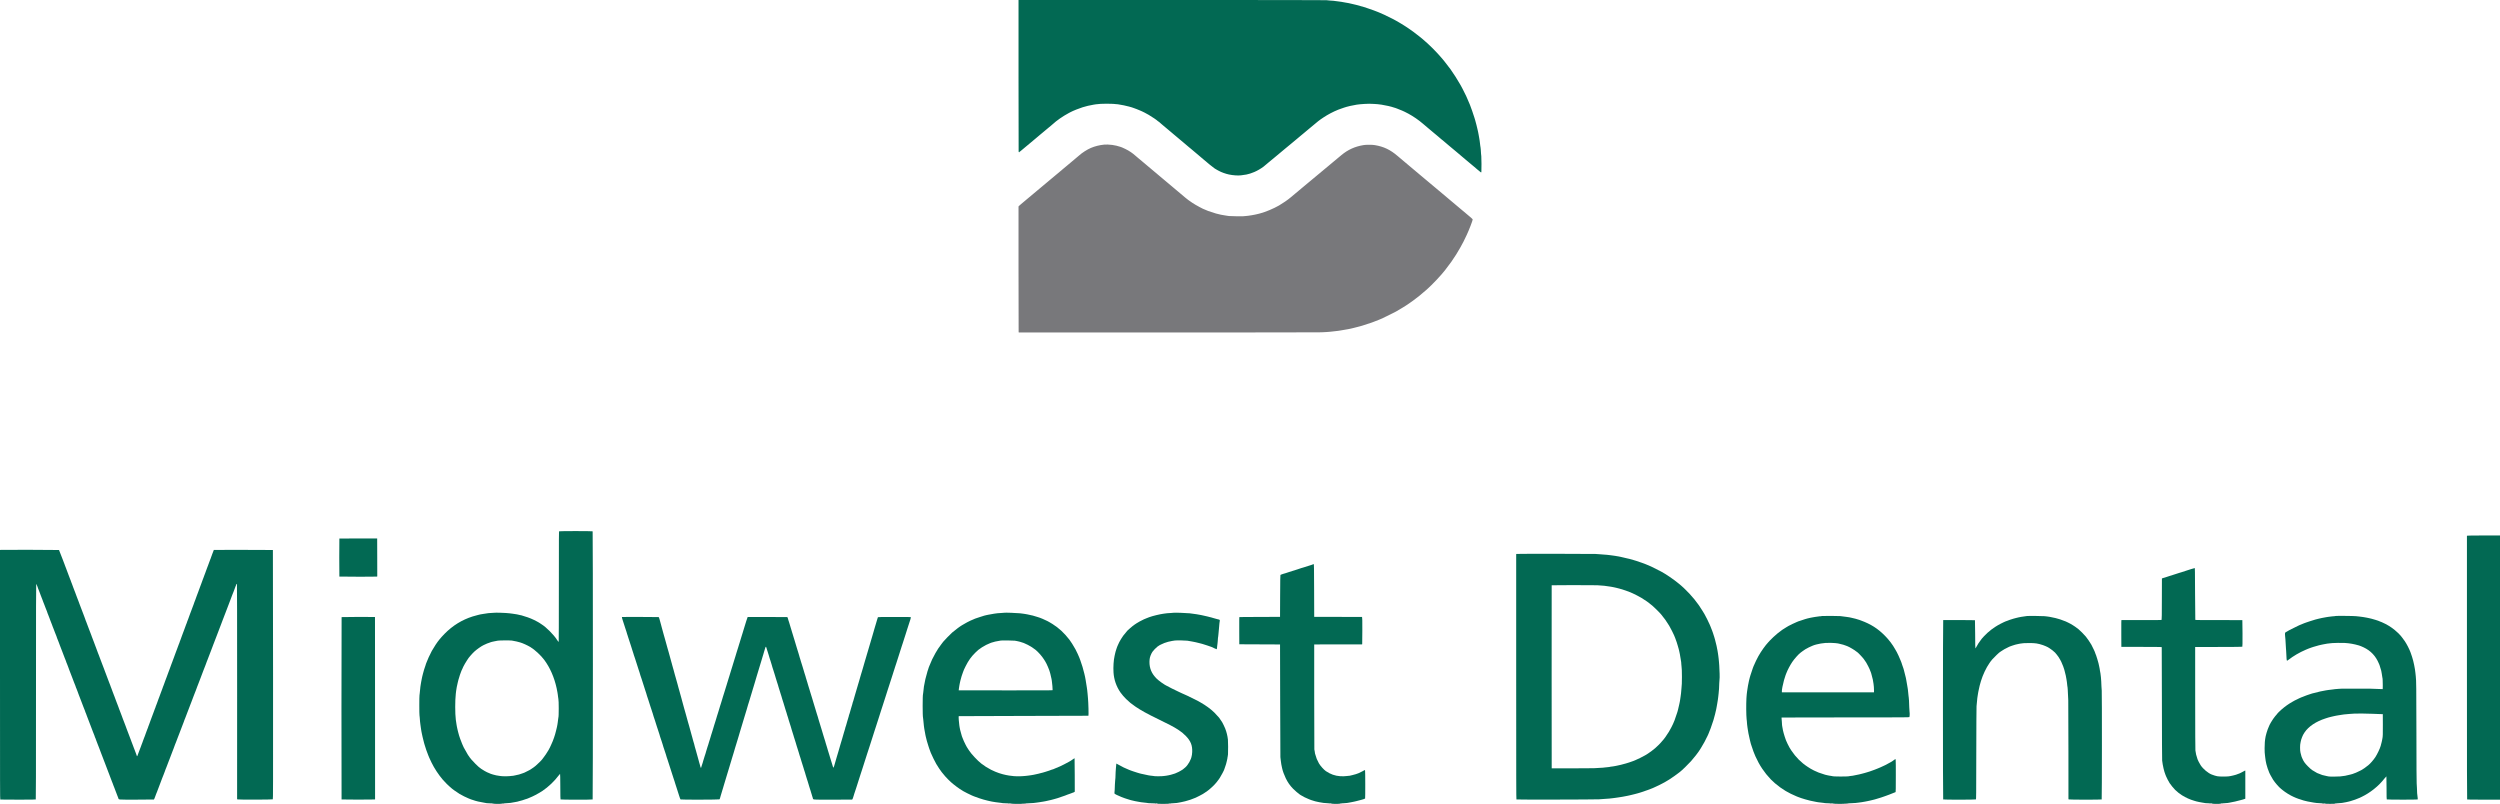 <?xml version="1.0" standalone="no"?>
<!DOCTYPE svg PUBLIC "-//W3C//DTD SVG 1.1//EN"
 "http://www.w3.org/Graphics/SVG/1.1/DTD/svg11.dtd">
<!-- Created with svg_stack (http://github.com/astraw/svg_stack) -->
<svg xmlns:sodipodi="http://sodipodi.sourceforge.net/DTD/sodipodi-0.dtd" xmlns="http://www.w3.org/2000/svg" version="1.1" width="6842.0" height="2200.0">
  <defs/>
  <g id="id0:id0" transform="matrix(1.25,0,0,1.25,0.0,0.0)"><g transform="translate(0,1760) scale(0.04,-0.04)" fill="#78787b" stroke="none">
<path d="M60430 36083 c-243 -23 -495 -86 -715 -178 -203 -85 -490 -269 -655 -420 -46 -43 -406 -345 -666 -560 -40 -33 -121 -100 -181 -150 -59 -49 -144 -121 -189 -160 -84 -72 -252 -213 -358 -299 -34 -27 -93 -76 -132 -110 -39 -34 -131 -110 -204 -171 -73 -60 -180 -151 -239 -200 -176 -150 -524 -441 -837 -700 -60 -49 -145 -121 -190 -160 -44 -38 -124 -106 -178 -149 -53 -44 -106 -90 -117 -104 l-19 -25 0 -3411 c0 -1876 3 -3428 6 -3448 l7 -38 8196 1 c4725 0 8266 5 8361 10 91 5 217 11 280 14 63 3 156 10 205 16 50 5 106 12 125 14 152 14 263 26 310 35 30 5 89 14 130 20 68 9 207 33 435 75 44 8 107 21 140 29 33 8 110 27 170 41 130 30 200 48 315 81 47 14 110 32 140 40 118 34 454 143 500 163 14 5 86 33 160 60 136 50 182 68 255 100 46 20 132 57 189 80 42 17 693 341 741 369 164 95 326 191 400 238 50 31 119 75 155 98 36 22 132 88 214 146 81 58 158 112 170 120 160 110 469 360 745 605 304 270 781 775 999 1058 97 127 323 428 343 458 13 20 75 112 136 205 62 93 119 178 126 189 35 52 172 283 234 395 152 273 189 346 353 695 119 254 320 776 320 832 0 19 -136 141 -341 308 -37 30 -143 119 -339 284 -217 184 -331 280 -495 416 -182 152 -341 286 -505 425 -58 49 -139 118 -181 152 -42 35 -142 119 -224 188 -81 69 -177 149 -214 179 -36 29 -109 90 -161 135 -52 44 -109 92 -127 106 -17 14 -171 142 -340 285 -437 369 -599 505 -648 545 -66 54 -383 321 -540 455 -395 339 -757 511 -1240 591 -81 14 -163 19 -315 19 -152 0 -234 -5 -315 -19 -459 -76 -846 -251 -1197 -543 -58 -48 -165 -137 -238 -198 -72 -60 -180 -150 -240 -200 -59 -49 -167 -139 -239 -200 -73 -60 -179 -148 -235 -195 -127 -105 -268 -223 -366 -305 -41 -35 -376 -314 -745 -620 -368 -307 -695 -579 -725 -606 -142 -122 -431 -322 -630 -436 -307 -176 -732 -354 -1035 -434 -44 -11 -96 -25 -115 -30 -179 -48 -540 -108 -698 -116 -56 -2 -113 -8 -127 -11 -28 -8 -663 3 -770 13 -38 3 -83 10 -100 15 -16 5 -59 12 -95 15 -109 11 -351 61 -510 107 -102 28 -364 113 -425 137 -134 52 -161 63 -169 72 -6 5 -15 9 -22 9 -41 0 -507 250 -669 360 -150 101 -172 116 -230 160 -106 80 -155 120 -449 370 -158 135 -300 254 -315 265 -26 19 -156 129 -351 295 -58 49 -139 118 -181 152 -42 35 -156 131 -254 213 -97 83 -197 166 -220 185 -57 46 -227 189 -289 243 -27 23 -82 69 -121 102 -39 33 -178 150 -309 260 -130 110 -252 212 -271 226 -19 15 -70 58 -112 96 -188 167 -351 278 -573 388 -85 42 -168 81 -185 85 -16 5 -61 20 -100 35 -108 39 -297 84 -430 101 -174 22 -343 28 -455 17z"/>
<path d="M55781 35686 c-8 -10 -9 -16 -1 -21 5 -3 13 1 16 10 9 22 -1 29 -15 11z"/>
<path d="M122865 1810 c-3 -5 -1 -10 4 -10 6 0 11 5 11 10 0 6 -2 10 -4 10 -3 0 -8 -4 -11 -10z"/>
<path d="M121830 1490 c0 -5 5 -10 10 -10 6 0 10 5 10 10 0 6 -4 10 -10 10 -5 0 -10 -4 -10 -10z"/>
<path d="M26853 23 c9 -2 25 -2 35 0 9 3 1 5 -18 5 -19 0 -27 -2 -17 -5z"/>
<path d="M26930 26 c0 -2 7 -6 15 -10 8 -3 15 -1 15 4 0 6 -7 10 -15 10 -8 0 -15 -2 -15 -4z"/>
<path d="M27510 15 c-23 -13 -21 -14 45 -15 71 0 79 13 15 23 -22 4 -44 1 -60 -8z"/>
<path d="M55188 14 c23 -16 75 -16 70 1 -2 5 -23 10 -47 12 l-44 2 21 -15z"/>
<path d="M55288 23 c6 -2 18 -2 25 0 6 3 1 5 -13 5 -14 0 -19 -2 -12 -5z"/>
<path d="M56005 15 l-40 -13 115 -1 c72 0 109 3 100 9 -29 16 -133 20 -175 5z"/>
<path d="M63223 22 c-13 -2 -23 -8 -23 -13 0 -14 54 -11 85 5 l27 14 -34 -1 c-18 -1 -43 -3 -55 -5z"/>
<path d="M72765 20 c28 -4 57 -3 65 1 9 5 -11 8 -50 7 l-65 -1 50 -7z"/>
<path d="M100188 14 c23 -16 75 -16 70 1 -2 5 -23 10 -47 12 l-44 2 21 -15z"/>
<path d="M100288 23 c6 -2 18 -2 25 0 6 3 1 5 -13 5 -14 0 -19 -2 -12 -5z"/>
<path d="M101005 15 l-40 -13 115 -1 c123 -1 142 13 30 23 -42 3 -79 0 -105 -9z"/>
<path d="M120965 20 c28 -4 57 -3 65 1 9 5 -11 8 -50 7 l-65 -1 50 -7z"/>
<path d="M127105 14 c31 -16 76 -18 91 -5 5 5 18 11 29 13 11 2 -17 5 -63 5 -77 1 -81 0 -57 -13z"/>
<path d="M127832 13 c12 -14 72 -18 64 -4 -3 5 -21 11 -40 13 -28 3 -33 1 -24 -9z"/>
<path d="M63965 10 c-17 -7 -15 -9 13 -9 17 -1 32 4 32 9 0 12 -17 12 -45 0z"/>
<path d="M64040 10 c0 -5 14 -10 31 -10 17 0 28 4 24 10 -8 13 -55 13 -55 0z"/>
<path d="M73420 10 c-24 -8 -23 -8 8 -9 20 -1 31 3 27 9 -3 6 -7 10 -8 9 -1 -1 -13 -5 -27 -9z"/>
<path d="M121620 10 c-24 -8 -23 -8 8 -9 20 -1 31 3 27 9 -3 6 -7 10 -8 9 -1 -1 -13 -5 -27 -9z"/>
</g>
</g>
  <g id="id1:id1" transform="matrix(1.25,0,0,1.25,0.0,0.0)"><g transform="translate(0,1760) scale(0.04,-0.04)" fill="#026953" stroke="none">
<path d="M55750 39866 c0 -2273 3 -4148 6 -4165 4 -17 13 -31 21 -31 7 0 44 26 82 58 38 31 165 137 282 236 118 98 225 188 239 199 50 43 172 145 295 247 69 58 176 148 237 200 60 52 123 104 138 115 15 11 67 54 114 95 48 41 102 86 120 100 18 14 72 59 120 100 48 41 101 85 119 98 18 13 60 49 93 80 224 208 558 439 882 613 37 19 76 40 87 46 144 77 488 216 670 271 100 30 206 59 235 65 14 3 43 11 65 17 62 17 212 47 300 60 33 5 89 14 125 20 259 44 925 44 1215 1 210 -32 441 -79 590 -121 22 -6 56 -15 75 -20 19 -4 58 -15 85 -25 28 -9 61 -21 75 -25 103 -34 299 -110 388 -151 45 -22 86 -39 90 -39 14 0 248 -123 377 -197 186 -109 458 -294 495 -337 7 -9 17 -16 22 -16 11 0 87 -62 168 -137 31 -29 70 -63 88 -75 33 -24 362 -300 449 -377 28 -25 82 -71 119 -101 36 -30 93 -77 125 -105 32 -27 88 -75 125 -105 38 -30 77 -64 89 -75 12 -11 57 -49 101 -84 43 -36 90 -75 104 -87 27 -25 83 -72 205 -174 43 -36 99 -83 124 -105 25 -23 56 -47 68 -55 11 -8 68 -56 125 -105 93 -82 242 -207 366 -309 68 -55 149 -124 207 -176 27 -25 57 -49 66 -55 16 -10 195 -161 289 -243 43 -38 219 -176 252 -197 8 -5 33 -22 56 -37 22 -15 73 -45 114 -66 40 -21 82 -43 93 -50 124 -70 364 -156 540 -193 224 -47 498 -66 660 -46 246 29 381 55 469 88 27 11 54 19 61 19 13 0 67 20 195 73 161 67 366 186 507 293 55 42 154 124 168 140 6 6 48 42 95 80 47 37 114 93 150 124 36 31 75 63 86 71 12 8 61 48 108 89 48 41 102 86 120 100 18 14 72 59 120 100 48 41 102 86 120 100 18 14 72 59 120 100 48 41 105 89 126 105 42 32 163 132 345 285 62 52 170 142 240 200 69 58 174 146 233 195 59 50 119 100 133 110 14 11 173 144 353 295 501 422 516 433 761 598 245 163 529 313 809 426 50 20 94 36 98 36 5 0 27 8 51 18 61 27 137 53 177 62 19 4 49 13 65 20 17 7 46 16 65 20 58 13 163 40 195 50 46 14 256 54 365 71 128 18 248 30 420 40 220 13 299 13 530 0 173 -10 222 -15 405 -40 111 -16 320 -56 370 -71 34 -11 142 -38 195 -49 19 -5 52 -15 74 -24 21 -10 46 -17 56 -17 9 0 39 -9 66 -19 27 -11 76 -29 109 -41 62 -22 129 -50 202 -81 24 -11 46 -19 49 -19 12 0 251 -116 349 -170 282 -154 565 -349 805 -556 194 -166 257 -220 282 -239 23 -18 301 -250 353 -296 78 -67 119 -102 185 -154 40 -33 102 -86 136 -117 34 -32 65 -58 69 -58 4 0 29 -19 55 -42 44 -40 114 -99 236 -201 28 -23 75 -63 105 -89 74 -63 286 -240 373 -311 39 -32 106 -88 149 -125 42 -37 102 -87 131 -112 63 -52 146 -123 306 -258 63 -53 153 -129 200 -167 47 -38 96 -79 110 -92 14 -12 70 -59 125 -104 55 -45 123 -104 152 -131 28 -26 55 -48 60 -48 4 0 37 -27 72 -60 35 -33 69 -60 76 -60 7 0 15 14 19 31 10 52 7 823 -4 855 -5 16 -12 81 -15 144 -10 188 -21 334 -28 350 -3 8 -9 40 -12 70 -12 123 -26 228 -35 285 -6 33 -15 89 -20 125 -5 36 -14 88 -20 115 -5 28 -14 75 -19 105 -5 30 -15 80 -21 110 -7 30 -16 73 -20 95 -5 22 -21 90 -35 150 -15 61 -33 135 -40 165 -15 65 -47 183 -70 260 -9 30 -25 84 -36 120 -56 186 -203 609 -248 715 -5 11 -18 43 -29 70 -73 175 -109 260 -143 333 -22 46 -39 85 -39 88 0 4 -94 194 -191 384 -27 52 -63 120 -80 150 -17 30 -45 80 -62 110 -100 185 -398 652 -523 820 -176 237 -253 337 -338 439 -39 46 -82 99 -96 117 -14 18 -71 84 -127 146 -56 62 -115 128 -130 146 -85 101 -462 479 -556 557 -20 17 -88 77 -153 135 -64 58 -133 119 -154 135 -20 17 -92 74 -159 128 -181 146 -446 342 -583 432 -8 6 -35 23 -59 40 -24 16 -51 34 -60 40 -10 5 -41 26 -70 45 -30 19 -63 41 -74 47 -11 7 -65 40 -120 74 -55 34 -120 73 -145 87 -120 66 -277 154 -290 163 -17 10 -444 221 -507 250 -94 44 -201 90 -273 120 -30 12 -68 28 -85 35 -16 7 -61 24 -100 39 -38 15 -90 35 -115 44 -63 25 -87 34 -320 112 -323 107 -328 109 -347 109 -10 1 -36 8 -58 16 -22 9 -56 19 -75 24 -19 5 -53 14 -75 20 -22 6 -58 15 -80 20 -22 4 -69 15 -105 25 -36 9 -103 25 -150 35 -47 11 -125 28 -175 40 -49 11 -102 20 -117 20 -14 0 -53 7 -85 15 -64 16 -294 52 -418 65 -44 5 -98 12 -120 15 -22 3 -56 8 -75 11 -19 3 -116 10 -215 15 -99 5 -184 14 -189 19 -7 7 -3079 10 -8428 10 l-8418 0 0 -4134z"/>
<path d="M30608 14919 c-17 -9 -18 -164 -18 -3029 0 -1892 -4 -3021 -9 -3025 -10 -5 -65 64 -110 137 -64 106 -233 306 -386 457 -186 184 -299 277 -455 378 -36 23 -76 50 -90 60 -13 10 -38 25 -55 34 -16 9 -59 32 -95 53 -87 49 -220 113 -330 159 -99 42 -165 67 -175 67 -7 0 -34 8 -61 19 -53 20 -152 51 -224 71 -25 7 -55 16 -68 21 -13 5 -35 9 -50 9 -15 0 -47 7 -71 16 -24 8 -74 19 -110 25 -36 5 -91 14 -121 19 -30 6 -93 15 -140 21 -47 5 -119 15 -160 20 -173 23 -790 43 -836 28 -12 -4 -75 -8 -140 -9 -66 -1 -139 -5 -164 -10 -25 -5 -85 -14 -135 -20 -49 -6 -128 -18 -175 -27 -47 -8 -109 -19 -139 -23 -29 -5 -65 -13 -80 -19 -14 -5 -51 -15 -81 -21 -62 -12 -121 -28 -260 -72 -587 -187 -1093 -499 -1536 -949 -94 -96 -216 -230 -271 -299 -97 -122 -118 -149 -216 -294 -53 -77 -183 -289 -213 -347 -39 -74 -153 -306 -172 -349 -41 -94 -80 -187 -102 -245 -12 -33 -29 -72 -36 -87 -8 -14 -14 -33 -14 -41 0 -8 -8 -36 -19 -63 -43 -113 -125 -380 -141 -459 -5 -22 -14 -58 -20 -80 -6 -22 -15 -58 -20 -80 -4 -22 -13 -65 -20 -95 -6 -30 -16 -80 -21 -110 -5 -30 -14 -77 -20 -105 -5 -27 -14 -79 -19 -115 -5 -36 -14 -94 -20 -130 -13 -85 -29 -244 -36 -350 -3 -47 -9 -101 -14 -120 -13 -46 -13 -1044 0 -1090 5 -19 11 -78 14 -130 9 -149 23 -299 36 -375 6 -38 16 -104 20 -145 5 -41 14 -100 19 -130 5 -30 12 -75 16 -100 3 -25 15 -81 25 -125 10 -44 28 -127 40 -185 22 -106 45 -197 81 -325 11 -38 24 -83 29 -100 37 -133 74 -247 90 -283 11 -23 20 -48 20 -55 0 -12 29 -91 62 -164 10 -24 18 -46 18 -50 0 -16 104 -250 189 -423 156 -319 377 -655 612 -932 108 -126 360 -380 406 -408 17 -10 34 -23 37 -29 23 -37 319 -251 481 -348 129 -77 377 -201 485 -242 47 -18 104 -41 128 -52 23 -10 49 -19 56 -19 7 0 35 -8 62 -19 154 -58 385 -113 614 -147 58 -8 119 -19 136 -25 17 -5 95 -9 175 -9 108 0 151 -4 173 -15 41 -22 488 -22 506 0 9 11 49 15 183 18 172 4 386 31 500 61 32 9 71 16 87 16 16 0 41 5 57 11 15 6 55 17 88 25 127 29 234 62 349 105 27 11 55 19 62 19 8 0 33 8 57 19 23 10 65 27 92 39 139 56 192 81 330 152 137 71 304 168 396 230 327 221 655 533 887 844 37 49 72 90 77 90 7 1 11 -238 13 -693 1 -493 5 -698 13 -708 16 -18 1738 -20 1757 -1 18 18 18 14658 0 14676 -16 16 -1803 17 -1830 1z m-2602 -5979 c242 -43 307 -58 464 -103 140 -40 395 -156 561 -254 236 -140 576 -455 760 -703 315 -426 545 -949 675 -1540 29 -131 36 -166 45 -230 5 -36 14 -92 20 -125 5 -33 14 -98 18 -145 5 -47 11 -92 15 -100 25 -66 26 -970 0 -1012 -3 -5 -10 -53 -15 -106 -4 -54 -13 -126 -20 -162 -6 -36 -15 -92 -19 -125 -4 -33 -15 -91 -25 -130 -9 -38 -30 -126 -47 -195 -30 -128 -75 -282 -110 -380 -65 -184 -77 -212 -159 -394 -62 -139 -72 -159 -144 -291 -58 -107 -243 -381 -297 -440 -26 -29 -48 -58 -48 -63 0 -17 -300 -315 -365 -362 -33 -24 -81 -61 -106 -82 -25 -21 -50 -38 -56 -38 -6 0 -16 -7 -23 -15 -7 -8 -37 -30 -67 -47 -30 -18 -69 -42 -87 -52 -30 -18 -170 -89 -267 -134 -25 -12 -51 -22 -57 -22 -6 0 -31 -8 -54 -19 -97 -42 -267 -89 -398 -110 -41 -7 -89 -16 -106 -22 -17 -5 -60 -9 -97 -9 -36 0 -78 -5 -93 -10 -26 -10 -331 -14 -409 -6 -22 3 -83 9 -135 15 -105 10 -316 53 -348 70 -11 6 -29 11 -40 11 -25 0 -189 63 -263 101 -20 11 -41 19 -47 19 -16 0 -249 136 -322 188 -117 82 -153 114 -313 271 -167 164 -302 323 -382 449 -5 9 -24 37 -42 63 -37 55 -189 324 -220 389 -11 25 -28 61 -36 80 -8 19 -27 61 -41 92 -14 31 -26 60 -26 63 0 4 -6 21 -14 38 -33 75 -125 326 -137 377 -9 39 -33 128 -57 210 -9 30 -19 73 -23 95 -4 22 -12 58 -18 80 -6 22 -16 69 -22 105 -6 36 -15 88 -20 115 -11 56 -24 139 -39 260 -43 331 -43 1066 -1 1420 6 44 14 116 19 160 14 115 49 299 89 460 14 55 29 116 33 135 8 42 53 189 85 280 78 221 81 228 146 360 15 30 30 66 34 79 9 31 168 305 206 356 16 22 33 47 37 56 30 65 251 320 374 432 134 121 361 281 493 346 136 67 274 124 340 140 17 4 39 13 50 19 11 5 43 15 70 21 28 6 95 20 150 32 55 12 134 27 175 34 95 16 673 19 756 5z"/>
<path d="M135048 14679 l-18 -10 0 -7207 c0 -5593 3 -7211 12 -7220 9 -9 224 -12 905 -12 l893 0 0 7230 0 7230 -887 0 c-585 -1 -894 -4 -905 -11z"/>
<path d="M18576 14521 c-8 -12 -8 -2072 0 -2080 11 -11 2034 -12 2055 0 l19 10 -2 1037 -3 1037 -1032 3 c-593 1 -1034 -2 -1037 -7z"/>
<path d="M88 13902 l-88 -3 0 -6828 c0 -6218 1 -6829 16 -6835 9 -3 446 -6 973 -6 732 0 960 3 969 12 9 9 12 1330 12 5903 0 4516 3 5890 12 5890 6 0 23 -31 37 -70 15 -38 32 -80 39 -92 6 -12 12 -29 12 -38 0 -9 6 -29 14 -43 8 -15 26 -61 41 -102 15 -41 34 -90 42 -109 8 -18 19 -45 23 -60 5 -14 20 -57 35 -96 15 -38 37 -97 50 -130 12 -33 34 -89 49 -124 14 -36 26 -68 26 -73 0 -4 8 -27 19 -51 10 -23 29 -69 41 -102 12 -33 30 -80 40 -105 10 -25 28 -72 40 -105 29 -77 57 -149 81 -203 10 -23 19 -50 19 -58 0 -9 6 -28 14 -42 8 -15 26 -61 41 -102 15 -41 34 -90 42 -109 8 -18 19 -45 23 -60 5 -14 20 -56 34 -93 14 -38 37 -96 50 -130 13 -35 35 -92 50 -127 14 -36 26 -68 26 -73 0 -4 8 -27 19 -51 10 -23 29 -69 41 -102 12 -33 30 -80 40 -105 10 -25 28 -72 40 -105 29 -77 57 -149 81 -203 10 -23 19 -50 19 -58 0 -9 6 -28 14 -42 8 -15 26 -61 41 -102 15 -41 36 -94 46 -117 11 -24 19 -46 19 -50 0 -5 18 -54 40 -110 22 -57 58 -151 81 -210 22 -60 49 -128 59 -153 10 -25 28 -72 40 -105 12 -33 30 -80 40 -105 10 -25 28 -72 40 -105 29 -77 57 -149 81 -203 10 -23 19 -50 19 -60 0 -10 6 -26 14 -37 7 -11 17 -31 20 -45 10 -33 45 -125 68 -177 10 -24 18 -46 18 -50 0 -5 18 -54 40 -110 22 -57 58 -151 81 -210 22 -60 49 -128 59 -153 10 -25 28 -72 40 -105 12 -33 30 -80 40 -105 10 -25 28 -72 40 -105 29 -77 57 -149 81 -203 10 -23 19 -50 19 -60 0 -10 6 -26 14 -37 7 -11 17 -31 20 -45 10 -33 45 -125 68 -177 10 -24 18 -46 18 -50 0 -5 18 -54 40 -110 22 -57 58 -151 81 -210 22 -60 49 -128 59 -153 10 -25 28 -72 40 -105 12 -33 30 -80 40 -105 10 -25 28 -72 40 -105 29 -77 57 -149 81 -203 10 -23 19 -50 19 -60 0 -10 6 -26 14 -37 7 -11 17 -31 21 -45 3 -14 24 -70 45 -125 21 -55 57 -149 80 -210 23 -60 47 -123 54 -140 8 -16 26 -64 40 -105 15 -41 36 -95 46 -120 10 -25 28 -72 40 -105 12 -33 30 -80 40 -105 10 -25 28 -72 40 -105 29 -77 57 -149 81 -203 10 -23 19 -50 19 -60 0 -10 6 -26 14 -37 7 -11 17 -31 21 -45 3 -14 24 -70 45 -125 21 -55 57 -149 80 -210 23 -60 50 -130 61 -155 10 -25 32 -81 48 -125 16 -44 41 -111 56 -150 14 -38 32 -86 40 -105 7 -19 23 -60 35 -90 12 -30 30 -77 40 -105 40 -111 52 -141 65 -170 7 -16 22 -55 33 -85 29 -79 101 -267 122 -320 10 -25 28 -72 40 -105 12 -33 27 -73 34 -90 8 -16 26 -64 41 -105 15 -41 35 -95 45 -120 10 -25 28 -72 40 -105 12 -33 30 -80 40 -105 10 -25 28 -72 40 -105 12 -33 30 -79 41 -103 10 -23 19 -47 19 -52 0 -6 8 -29 19 -53 10 -23 28 -67 39 -97 29 -79 101 -267 122 -320 10 -25 28 -72 40 -105 12 -33 27 -73 35 -90 7 -16 21 -52 31 -80 32 -94 -68 -85 998 -85 517 0 946 4 952 8 7 4 19 27 27 52 9 25 29 78 46 119 17 41 31 78 31 84 0 5 9 28 19 51 11 23 29 68 41 101 12 33 30 80 40 105 10 25 27 72 40 105 12 33 30 80 40 105 10 25 49 126 85 225 37 99 72 194 79 210 27 63 35 83 76 190 23 61 55 144 71 185 16 41 29 79 29 84 0 5 9 27 19 50 11 23 29 68 41 101 12 33 30 80 40 105 10 25 27 72 40 105 12 33 30 80 40 105 11 25 40 101 66 170 48 131 109 291 124 325 4 11 22 58 40 105 18 47 36 94 41 105 20 47 69 181 69 189 0 5 9 27 19 50 11 23 29 68 41 101 12 33 30 80 40 105 10 25 27 72 40 105 12 33 30 80 40 105 11 25 40 101 66 170 48 131 109 291 124 325 4 11 27 70 50 130 23 61 55 144 71 185 16 41 29 79 29 84 0 5 9 27 19 50 11 23 29 68 41 101 12 33 30 80 40 105 10 25 27 72 40 105 12 33 30 80 40 105 10 25 37 93 59 153 23 59 59 155 82 215 22 59 49 127 59 152 19 47 54 138 115 305 20 55 43 114 50 130 7 17 23 57 35 90 12 33 33 85 46 116 13 31 33 83 43 115 10 33 26 75 34 94 9 19 34 83 56 143 104 274 124 325 141 367 19 47 54 138 115 305 20 55 43 114 50 130 7 17 23 57 35 90 12 33 33 85 46 116 13 31 33 83 43 115 10 33 26 75 34 94 9 19 33 82 55 140 93 245 125 328 142 370 11 25 49 126 86 225 36 99 72 194 79 210 20 47 32 77 45 115 7 19 25 67 40 105 16 39 42 106 58 150 47 126 112 296 132 345 10 25 28 72 40 105 12 33 30 80 40 105 11 25 49 126 86 225 36 99 72 194 79 210 20 47 32 77 45 115 7 19 25 67 40 105 16 39 42 106 58 150 47 126 112 296 132 345 10 25 28 72 40 105 12 33 30 80 40 105 11 25 49 126 85 225 37 99 72 194 79 210 27 63 35 83 76 190 79 207 99 260 106 285 4 14 13 34 20 45 8 11 14 29 14 41 0 25 24 49 40 39 7 -4 10 -1772 10 -5893 l-1 -5887 23 -12 c35 -19 1908 -14 1931 5 15 13 16 552 14 6827 -1 3747 -5 6816 -9 6820 -3 4 -701 6 -1550 6 -849 -1 -1574 -1 -1613 -1 l-70 0 -16 -43 c-9 -23 -27 -69 -39 -102 -12 -33 -30 -78 -39 -100 -10 -22 -22 -56 -26 -75 -4 -19 -14 -44 -21 -55 -8 -11 -14 -29 -14 -40 0 -12 -4 -25 -9 -30 -5 -6 -19 -39 -31 -75 -27 -78 -97 -267 -109 -295 -5 -11 -28 -72 -51 -135 -23 -63 -45 -124 -50 -135 -5 -11 -16 -40 -24 -65 -8 -25 -27 -76 -41 -115 -15 -38 -38 -99 -52 -135 -13 -36 -27 -74 -30 -85 -3 -11 -14 -39 -24 -62 -10 -24 -19 -45 -19 -49 0 -6 -95 -266 -109 -299 -5 -11 -18 -46 -30 -77 -12 -32 -30 -84 -42 -115 -12 -32 -25 -67 -29 -78 -8 -19 -32 -85 -60 -165 -7 -19 -21 -55 -31 -80 -9 -25 -27 -71 -38 -102 -12 -32 -30 -82 -40 -110 -11 -29 -31 -87 -46 -128 -15 -41 -33 -86 -40 -100 -7 -14 -15 -38 -19 -55 -4 -16 -13 -43 -20 -60 -18 -41 -47 -118 -96 -255 -23 -63 -50 -135 -60 -160 -10 -25 -28 -71 -39 -102 -12 -32 -30 -82 -40 -110 -11 -29 -41 -111 -66 -183 -26 -71 -53 -142 -61 -157 -8 -14 -14 -35 -14 -45 0 -10 -4 -23 -9 -28 -5 -6 -16 -30 -24 -55 -19 -53 -65 -179 -99 -270 -13 -36 -30 -81 -37 -100 -7 -19 -24 -64 -38 -100 -14 -36 -43 -114 -65 -175 -21 -60 -46 -128 -54 -150 -9 -22 -23 -60 -31 -85 -8 -25 -21 -57 -29 -72 -8 -14 -14 -35 -14 -45 0 -10 -4 -23 -9 -28 -5 -6 -19 -39 -31 -75 -27 -78 -97 -267 -109 -295 -5 -11 -28 -72 -51 -135 -23 -63 -45 -124 -50 -135 -5 -11 -16 -40 -24 -65 -8 -25 -27 -76 -41 -115 -15 -38 -38 -99 -52 -135 -13 -36 -27 -74 -30 -85 -3 -11 -14 -39 -24 -62 -10 -24 -19 -45 -19 -49 0 -6 -96 -268 -109 -299 -5 -11 -28 -72 -51 -135 -23 -63 -45 -124 -50 -135 -8 -18 -29 -77 -60 -165 -7 -19 -21 -55 -31 -80 -9 -25 -27 -71 -38 -102 -12 -32 -30 -82 -40 -110 -11 -29 -31 -87 -46 -128 -15 -41 -33 -86 -40 -100 -7 -14 -15 -38 -19 -55 -4 -16 -13 -43 -21 -60 -12 -28 -26 -65 -76 -202 -12 -32 -25 -67 -29 -78 -5 -11 -16 -40 -24 -65 -8 -25 -21 -61 -29 -80 -9 -19 -25 -61 -36 -92 -12 -32 -30 -82 -40 -110 -11 -29 -41 -111 -66 -183 -26 -71 -53 -142 -61 -157 -8 -14 -14 -35 -14 -45 0 -10 -4 -23 -9 -28 -5 -6 -16 -30 -24 -55 -9 -25 -30 -83 -47 -130 -17 -47 -47 -125 -65 -175 -18 -49 -45 -121 -60 -160 -15 -38 -45 -119 -67 -180 -21 -60 -46 -128 -54 -150 -9 -22 -23 -60 -31 -85 -8 -25 -21 -57 -29 -72 -8 -14 -14 -35 -14 -45 0 -10 -4 -23 -9 -28 -5 -6 -25 -55 -44 -110 -19 -55 -51 -141 -71 -191 -20 -50 -36 -96 -36 -102 0 -6 -9 -31 -19 -54 -11 -24 -29 -70 -41 -103 -12 -33 -26 -69 -30 -80 -5 -11 -16 -40 -24 -65 -8 -25 -27 -76 -41 -115 -15 -38 -38 -99 -52 -135 -13 -36 -27 -74 -30 -85 -3 -11 -14 -39 -24 -62 -10 -24 -19 -45 -19 -49 0 -7 -105 -287 -149 -397 -12 -31 -26 -29 -34 5 -2 13 -16 53 -31 91 -59 151 -78 203 -86 228 -4 15 -15 42 -23 60 -8 19 -20 50 -27 69 -7 19 -16 44 -20 55 -4 11 -18 47 -30 80 -12 33 -30 80 -40 105 -22 53 -44 113 -46 120 0 3 -4 14 -8 25 -5 11 -26 67 -48 125 -22 58 -49 128 -59 155 -35 96 -102 271 -140 369 -22 55 -39 103 -39 108 0 5 -9 27 -19 51 -10 23 -21 51 -24 62 -3 11 -28 79 -57 150 -28 72 -55 141 -60 155 -8 25 -59 162 -85 230 -35 94 -68 178 -80 210 -7 19 -23 60 -35 90 -12 30 -23 60 -24 65 -2 6 -6 19 -10 30 -5 11 -17 45 -28 75 -11 30 -28 75 -38 100 -10 25 -28 70 -39 100 -11 30 -39 105 -62 165 -22 61 -50 135 -61 165 -11 30 -29 74 -39 98 -10 23 -19 47 -19 53 0 5 -9 29 -20 51 -11 23 -20 47 -20 52 0 6 -18 56 -40 110 -22 55 -40 103 -40 108 0 5 -9 28 -20 50 -11 23 -20 48 -20 55 0 7 -9 32 -19 55 -11 24 -29 70 -41 103 -12 33 -30 80 -40 105 -10 25 -27 70 -38 100 -23 63 -80 215 -92 245 -4 11 -18 47 -30 80 -12 33 -28 76 -37 95 -8 19 -21 55 -29 80 -8 25 -19 54 -24 65 -9 20 -75 193 -111 290 -31 85 -96 255 -134 354 -20 52 -43 115 -52 140 -8 25 -19 50 -24 56 -5 5 -9 16 -9 24 0 13 -51 150 -100 271 -10 25 -27 70 -38 100 -58 158 -84 227 -91 245 -5 11 -19 47 -31 80 -12 33 -30 80 -40 105 -22 53 -44 113 -46 120 0 3 -4 14 -8 25 -4 11 -17 45 -28 75 -11 30 -28 75 -38 100 -10 25 -28 70 -39 100 -32 88 -96 257 -136 359 -20 52 -43 115 -52 140 -8 25 -19 50 -24 56 -5 5 -9 16 -9 25 0 8 -18 60 -40 114 -22 55 -40 103 -40 108 0 4 -8 27 -19 51 -18 40 -33 81 -82 215 -11 31 -29 77 -39 102 -10 25 -28 72 -40 105 -12 33 -30 80 -40 105 -22 53 -44 113 -46 120 0 3 -4 14 -8 25 -4 11 -17 45 -28 75 -11 30 -28 75 -38 100 -10 25 -28 70 -39 100 -11 30 -39 105 -62 165 -22 61 -50 135 -61 165 -11 30 -29 74 -39 98 -10 23 -19 47 -19 53 0 5 -9 29 -20 51 -11 23 -20 47 -20 52 0 6 -18 56 -40 110 -22 55 -40 103 -40 108 0 5 -9 28 -20 50 -11 23 -20 48 -20 55 0 7 -9 32 -19 55 -11 24 -29 70 -41 103 -12 33 -30 80 -40 105 -10 25 -27 70 -38 100 -23 63 -80 215 -92 245 -4 11 -18 47 -30 80 -12 33 -30 80 -40 105 -22 53 -44 113 -46 120 0 3 -4 14 -8 25 -5 11 -26 67 -48 125 -22 58 -49 128 -59 155 -93 253 -189 499 -198 508 -7 7 -2939 16 -3143 9z"/>
<path d="M83008 13679 l-18 -10 0 -6708 c0 -5646 2 -6710 14 -6720 18 -15 4215 -7 4516 8 258 14 437 26 565 40 55 6 138 16 185 21 47 5 117 14 155 20 39 6 102 15 140 20 39 5 97 14 130 20 33 5 87 14 120 19 70 11 214 39 265 51 19 5 62 14 95 20 33 6 83 18 111 26 28 8 71 18 95 23 24 6 78 19 119 30 41 11 104 28 140 37 36 9 88 25 115 34 28 10 70 23 95 30 54 15 203 66 320 110 47 18 96 35 110 40 30 9 122 46 170 67 19 9 55 24 80 35 84 36 125 55 304 142 382 186 675 373 1111 707 122 94 449 410 614 594 167 186 389 472 476 613 6 9 37 59 71 112 116 181 271 467 358 661 16 35 35 75 42 89 55 110 209 533 282 775 54 181 130 476 146 570 3 17 10 53 16 80 6 28 15 77 20 110 6 33 15 85 20 115 6 30 15 84 20 120 6 36 15 92 20 125 6 33 15 103 20 155 6 52 15 133 20 180 18 141 30 344 35 565 3 116 10 219 16 230 13 26 2 502 -16 730 -3 39 -10 126 -15 195 -6 69 -15 161 -20 205 -6 44 -15 116 -20 160 -5 44 -14 105 -20 135 -5 30 -14 84 -19 120 -5 36 -17 91 -25 123 -9 32 -16 70 -16 85 0 15 -7 50 -16 77 -8 28 -19 70 -24 95 -11 58 -35 156 -61 245 -12 39 -30 102 -41 140 -12 39 -27 86 -34 105 -7 19 -16 46 -19 60 -4 14 -15 48 -25 75 -10 28 -28 77 -40 110 -23 64 -42 112 -85 215 -15 36 -34 81 -42 100 -49 119 -229 481 -281 565 -6 11 -55 91 -107 178 -263 441 -606 861 -1030 1262 -53 50 -120 110 -150 135 -29 25 -86 72 -126 105 -82 69 -102 84 -230 180 -133 99 -139 104 -294 208 -131 89 -354 228 -400 249 -11 5 -51 27 -90 48 -70 40 -421 216 -502 252 -154 69 -199 88 -278 118 -33 12 -79 31 -103 41 -23 10 -48 19 -55 19 -7 0 -32 9 -55 20 -22 11 -48 20 -57 20 -9 0 -28 6 -44 14 -15 8 -65 26 -112 41 -46 14 -104 33 -129 41 -25 9 -67 21 -95 28 -27 7 -60 18 -72 24 -12 7 -32 12 -45 12 -13 0 -47 9 -76 20 -29 11 -62 20 -74 20 -12 0 -51 9 -87 19 -119 35 -532 122 -671 142 -30 4 -86 12 -125 18 -38 6 -113 16 -165 22 -52 6 -131 15 -175 20 -88 11 -267 24 -445 34 -63 3 -142 9 -175 12 -116 11 -4309 13 -4327 2z m4417 -1713 c220 -8 566 -44 720 -76 28 -6 70 -13 95 -16 25 -3 79 -13 120 -24 41 -10 100 -23 130 -30 98 -21 212 -54 395 -113 214 -69 292 -99 475 -180 114 -50 377 -187 490 -255 183 -110 435 -285 470 -328 8 -9 22 -19 31 -23 47 -18 449 -404 573 -551 158 -186 312 -403 441 -620 68 -115 265 -500 265 -518 0 -6 18 -49 40 -97 22 -48 40 -94 40 -102 0 -8 6 -27 14 -41 19 -36 79 -220 117 -357 17 -60 37 -130 44 -155 8 -25 17 -63 21 -85 3 -22 13 -65 21 -95 8 -30 18 -80 23 -110 4 -30 15 -95 24 -145 9 -49 21 -121 27 -160 6 -38 14 -94 20 -124 5 -30 9 -86 9 -125 0 -39 4 -87 10 -106 30 -110 30 -1057 0 -1170 -6 -19 -10 -73 -10 -120 -1 -47 -8 -130 -16 -185 -9 -55 -19 -136 -24 -180 -5 -44 -14 -107 -20 -140 -6 -33 -15 -87 -19 -120 -5 -33 -14 -78 -20 -100 -7 -22 -16 -65 -21 -95 -9 -59 -31 -154 -60 -260 -10 -36 -26 -94 -35 -130 -16 -58 -96 -296 -155 -455 -12 -33 -37 -93 -56 -133 -19 -41 -34 -76 -34 -79 0 -17 -145 -291 -222 -420 -124 -206 -284 -425 -378 -518 -28 -27 -50 -54 -50 -60 0 -12 -210 -220 -310 -306 -116 -100 -293 -234 -388 -294 -9 -5 -38 -25 -64 -42 -26 -18 -50 -33 -52 -33 -2 0 -34 -18 -72 -41 -95 -58 -391 -204 -524 -259 -30 -12 -75 -31 -100 -41 -75 -31 -399 -139 -418 -139 -9 0 -37 -7 -62 -16 -68 -24 -326 -87 -425 -104 -27 -5 -72 -14 -100 -20 -27 -6 -81 -15 -120 -20 -38 -5 -95 -12 -125 -16 -30 -4 -62 -10 -71 -15 -9 -5 -47 -9 -85 -10 -38 -1 -82 -5 -99 -10 -43 -12 -192 -23 -660 -47 -99 -5 -659 -9 -1245 -8 l-1065 1 -3 5005 c-1 2753 0 5010 2 5015 3 10 2201 10 2491 1z"/>
<path d="M71869 13112 c-13 -10 -46 -23 -74 -30 -72 -18 -364 -111 -404 -128 -19 -9 -53 -19 -75 -23 -23 -5 -63 -17 -91 -26 -88 -31 -148 -51 -220 -74 -151 -46 -452 -142 -480 -152 -16 -6 -50 -17 -75 -25 -25 -7 -63 -20 -85 -28 -22 -8 -47 -15 -56 -16 -9 0 -38 -9 -65 -19 -27 -11 -71 -25 -97 -33 -27 -7 -54 -19 -60 -27 -9 -10 -13 -304 -17 -1155 l-5 -1141 -1105 -3 c-608 -1 -1111 -4 -1118 -7 -10 -3 -12 -158 -10 -747 l3 -743 1115 -5 1115 -5 7 -3060 c3 -1683 9 -3082 12 -3110 3 -27 13 -108 21 -180 17 -153 39 -282 64 -380 6 -22 13 -53 16 -70 24 -119 110 -354 191 -520 114 -235 230 -400 409 -584 98 -100 281 -257 356 -306 9 -5 34 -22 57 -37 96 -65 304 -168 447 -223 39 -14 92 -35 119 -46 27 -10 54 -19 61 -19 7 0 34 -9 61 -19 50 -19 152 -46 234 -61 25 -5 68 -14 95 -20 137 -31 322 -53 483 -57 139 -3 174 -7 179 -18 8 -22 478 -22 486 -1 5 12 39 16 159 19 84 3 180 10 213 16 33 7 87 16 120 21 33 4 83 13 110 20 28 6 73 15 100 20 28 5 68 13 90 19 22 7 60 16 85 20 41 8 149 36 240 62 19 6 51 14 70 19 69 16 164 51 172 63 12 18 10 1501 -2 1531 -11 29 -31 34 -50 11 -10 -12 -153 -85 -315 -160 -57 -27 -211 -74 -325 -100 -63 -14 -131 -30 -151 -36 -20 -5 -63 -9 -95 -9 -33 0 -74 -4 -92 -9 -36 -11 -227 -15 -332 -8 -284 19 -533 107 -785 277 -110 75 -301 287 -381 425 -25 42 -114 223 -114 232 0 4 -6 19 -13 33 -13 24 -47 133 -69 215 -5 22 -14 50 -19 63 -5 13 -9 40 -9 62 0 21 -4 50 -9 63 -5 14 -13 56 -18 93 -4 38 -8 1347 -8 2909 l0 2840 1310 2 1310 2 7 18 c3 10 7 338 7 728 1 545 -2 715 -12 733 l-12 23 -1305 2 -1305 2 -5 1432 c-4 1284 -7 1434 -21 1448 -14 14 -18 14 -40 -3z"/>
<path d="M120105 12901 c-3 -6 -16 -11 -29 -11 -12 0 -73 -17 -136 -38 -63 -21 -178 -58 -255 -82 -127 -39 -167 -52 -275 -90 -19 -7 -57 -18 -85 -25 -27 -7 -68 -19 -90 -28 -22 -8 -105 -35 -185 -60 -80 -25 -226 -71 -325 -103 -99 -31 -201 -65 -227 -75 -26 -11 -57 -19 -70 -19 -13 -1 -39 -9 -58 -18 l-35 -17 -3 -1124 c-1 -844 -5 -1128 -14 -1138 -10 -12 -171 -14 -1097 -13 -597 1 -1092 1 -1099 1 -10 -1 -12 -151 -10 -733 l3 -733 1103 -3 c869 -2 1104 -5 1107 -15 3 -6 7 -1387 9 -3067 2 -1925 8 -3086 14 -3140 32 -281 108 -602 182 -780 10 -25 27 -65 37 -90 31 -80 143 -293 191 -365 72 -108 222 -292 304 -372 103 -101 259 -225 363 -288 243 -147 438 -235 670 -303 39 -11 95 -28 125 -37 63 -19 211 -48 350 -70 52 -8 120 -19 151 -25 30 -5 121 -10 202 -10 122 0 149 -3 153 -15 9 -22 479 -23 487 -1 5 12 39 16 159 19 84 3 180 10 213 16 33 7 85 16 115 20 148 23 408 82 615 141 17 4 57 16 90 24 33 9 79 24 103 33 l42 16 0 769 0 770 -24 -6 c-13 -3 -52 -23 -87 -44 -35 -21 -91 -51 -124 -66 -33 -16 -73 -34 -89 -42 -16 -8 -33 -14 -38 -14 -4 0 -27 -8 -51 -18 -69 -30 -106 -42 -227 -72 -237 -58 -296 -65 -565 -65 -306 0 -359 9 -630 109 -196 72 -479 308 -609 509 -54 82 -166 295 -166 315 0 5 -8 31 -19 58 -49 130 -86 287 -103 439 -7 57 -11 1099 -12 2875 l-1 2785 1284 3 c875 1 1288 5 1297 13 10 8 12 161 11 729 -1 395 -5 721 -9 725 -4 4 -583 6 -1287 6 -1039 -2 -1281 0 -1288 11 -4 7 -10 647 -13 1423 -5 1302 -6 1410 -22 1413 -9 2 -19 -2 -23 -7z"/>
<path d="M54974 10461 c-3 -3 -78 -9 -167 -13 -89 -4 -178 -10 -197 -13 -42 -6 -91 -13 -185 -24 -80 -9 -230 -36 -325 -58 -36 -8 -86 -18 -112 -23 -65 -12 -132 -32 -363 -107 -238 -77 -325 -109 -339 -123 -5 -5 -16 -10 -24 -10 -15 0 -267 -117 -322 -150 -8 -5 -62 -35 -118 -67 -57 -32 -118 -67 -136 -78 -18 -11 -54 -33 -82 -50 -27 -16 -70 -45 -96 -65 -26 -19 -63 -46 -83 -60 -58 -40 -248 -191 -309 -245 -108 -96 -443 -441 -492 -506 -10 -14 -66 -88 -124 -165 -125 -165 -179 -247 -298 -454 -133 -231 -239 -454 -322 -675 -12 -33 -27 -69 -33 -80 -6 -11 -14 -33 -18 -50 -4 -16 -15 -52 -24 -80 -10 -27 -26 -72 -35 -100 -24 -68 -95 -330 -119 -440 -73 -334 -98 -494 -116 -730 -3 -38 -9 -77 -12 -85 -27 -62 -27 -1229 0 -1290 3 -8 9 -53 12 -100 7 -119 22 -273 35 -350 6 -36 15 -99 19 -140 5 -41 15 -95 21 -120 7 -25 16 -74 21 -110 4 -36 13 -85 19 -110 6 -25 15 -65 19 -90 20 -108 99 -393 153 -550 16 -47 35 -105 43 -130 12 -41 25 -77 83 -225 27 -71 53 -127 148 -320 119 -242 183 -354 311 -543 110 -163 154 -220 326 -421 75 -88 212 -226 319 -323 163 -146 459 -366 603 -447 33 -19 67 -40 75 -47 23 -19 376 -196 465 -233 44 -18 94 -39 110 -46 70 -30 246 -94 290 -105 17 -4 48 -14 70 -22 65 -25 280 -86 380 -108 28 -6 66 -15 85 -20 19 -5 62 -14 95 -20 33 -6 69 -14 80 -17 11 -2 47 -8 80 -13 33 -5 89 -14 125 -20 69 -12 185 -26 285 -35 33 -3 76 -10 95 -15 19 -6 125 -10 236 -10 160 0 204 -3 220 -15 26 -20 643 -22 662 -2 9 8 81 14 250 18 130 4 273 12 317 18 44 6 121 16 170 21 50 5 115 14 145 20 30 5 87 15 125 20 39 5 94 14 123 20 28 5 73 14 100 19 59 11 224 48 277 62 22 6 56 14 75 19 19 5 69 18 110 30 74 21 107 31 173 49 36 10 267 89 427 146 58 20 109 41 115 46 5 5 16 9 25 9 8 0 60 18 114 40 55 22 103 40 108 40 5 0 28 9 50 20 23 11 49 20 58 20 9 0 26 9 38 20 l21 20 -2 909 c-1 500 -5 912 -9 916 -4 4 -45 -21 -93 -55 -47 -35 -99 -70 -115 -79 -16 -9 -67 -38 -112 -65 -77 -46 -469 -246 -482 -246 -3 0 -31 -12 -63 -26 -94 -42 -114 -51 -203 -85 -47 -18 -89 -36 -95 -41 -5 -4 -17 -8 -27 -8 -10 0 -37 -8 -61 -18 -54 -24 -102 -41 -152 -56 -22 -6 -60 -19 -85 -27 -25 -9 -76 -26 -115 -37 -38 -11 -100 -30 -138 -41 -37 -12 -75 -21 -85 -21 -9 0 -37 -7 -62 -16 -25 -9 -65 -20 -90 -24 -48 -9 -156 -33 -260 -57 -36 -8 -99 -19 -140 -24 -41 -4 -102 -13 -135 -19 -71 -13 -261 -30 -395 -37 -134 -6 -402 -3 -414 5 -6 3 -56 9 -111 13 -183 14 -464 73 -645 135 -25 9 -58 20 -75 24 -67 17 -306 118 -420 178 -212 111 -351 199 -535 340 -197 151 -550 528 -665 711 -6 9 -24 36 -40 60 -35 51 -39 58 -82 128 -18 30 -33 56 -33 59 0 2 -17 35 -38 72 -42 74 -162 342 -162 361 0 7 -7 26 -17 44 -9 18 -20 46 -24 62 -4 17 -23 84 -42 150 -45 158 -67 247 -78 320 -5 33 -14 87 -19 120 -25 143 -47 492 -33 506 5 5 1502 10 3550 12 1948 1 3545 6 3549 10 17 17 -1 720 -25 962 -6 61 -15 169 -21 240 -6 72 -15 159 -20 195 -6 36 -14 99 -19 140 -16 133 -51 353 -66 413 -8 32 -15 69 -15 83 0 13 -8 58 -19 101 -10 43 -29 123 -41 178 -48 209 -142 526 -214 715 -13 36 -30 81 -37 100 -7 19 -21 54 -31 78 -47 110 -58 135 -76 175 -23 52 -107 223 -126 257 -133 235 -248 419 -330 525 -295 379 -569 633 -930 862 -65 41 -148 91 -185 110 -36 19 -82 43 -101 54 -58 31 -250 119 -259 119 -7 0 -50 17 -126 50 -11 5 -38 14 -60 21 -22 6 -62 19 -90 29 -48 16 -116 37 -250 75 -66 19 -210 51 -295 65 -30 5 -80 14 -110 20 -30 6 -93 15 -140 21 -47 6 -119 14 -160 20 -149 18 -843 43 -856 30z m571 -1530 c33 -7 85 -16 115 -20 30 -5 73 -14 95 -21 22 -6 58 -15 80 -20 237 -53 612 -247 845 -437 158 -129 355 -353 462 -525 28 -46 59 -94 68 -108 73 -108 235 -486 260 -605 5 -22 15 -60 23 -85 16 -47 52 -207 63 -275 3 -22 10 -65 16 -95 19 -114 52 -495 44 -516 -5 -12 -389 -14 -2573 -12 l-2568 3 3 20 c1 11 7 56 12 100 5 44 14 103 20 130 5 28 14 77 20 110 6 33 15 78 21 100 6 22 14 58 19 80 33 140 90 326 141 455 22 58 46 119 52 135 7 17 48 102 92 190 158 314 300 513 529 740 141 140 170 164 366 295 112 76 324 184 430 220 36 13 70 26 75 30 6 4 24 10 40 12 17 3 50 12 75 21 67 23 122 36 255 58 66 11 136 24 155 28 50 13 692 5 765 -8z"/>
<path d="M64254 10461 c-3 -3 -78 -9 -167 -14 -89 -4 -178 -9 -197 -12 -19 -2 -53 -7 -75 -10 -22 -3 -69 -9 -105 -13 -213 -27 -611 -122 -815 -197 -38 -14 -78 -30 -87 -35 -10 -6 -22 -10 -28 -10 -25 0 -284 -121 -401 -187 -221 -125 -356 -221 -517 -363 -144 -127 -182 -164 -182 -173 0 -5 -27 -39 -61 -75 -96 -105 -186 -227 -260 -353 -89 -151 -104 -180 -152 -289 -11 -25 -26 -58 -34 -75 -9 -16 -21 -48 -29 -70 -7 -22 -25 -74 -39 -115 -28 -80 -62 -199 -74 -265 -5 -22 -15 -71 -24 -110 -53 -228 -77 -602 -58 -900 24 -395 154 -769 379 -1095 77 -110 213 -270 307 -359 78 -75 203 -186 241 -217 89 -70 216 -164 223 -164 4 0 16 -9 26 -20 10 -11 23 -20 30 -20 7 0 20 -9 30 -20 10 -11 24 -20 30 -20 7 0 18 -6 24 -14 13 -16 229 -146 411 -248 180 -101 441 -234 740 -378 527 -253 904 -452 1070 -564 26 -17 53 -35 62 -41 130 -81 257 -186 388 -321 267 -276 361 -514 346 -877 -3 -76 -10 -146 -15 -155 -4 -9 -11 -37 -14 -62 -26 -187 -191 -484 -345 -620 -114 -100 -193 -160 -211 -160 -5 0 -14 -6 -20 -14 -14 -17 -239 -129 -296 -147 -22 -7 -44 -16 -50 -20 -10 -6 -95 -32 -220 -67 -38 -11 -101 -25 -140 -31 -38 -7 -92 -16 -120 -21 -27 -5 -81 -12 -120 -15 -38 -3 -90 -8 -115 -10 -77 -7 -370 -6 -382 1 -6 4 -56 11 -112 15 -56 5 -123 13 -151 18 -27 5 -70 12 -95 16 -58 7 -215 41 -307 66 -40 10 -79 19 -88 19 -8 0 -45 9 -82 21 -38 11 -99 30 -138 41 -38 11 -88 27 -110 36 -22 8 -53 18 -70 22 -33 9 -114 37 -160 56 -16 6 -61 24 -100 39 -179 69 -407 179 -563 273 -68 41 -126 71 -129 68 -3 -3 -7 -49 -9 -103 -3 -54 -9 -120 -14 -148 -5 -27 -12 -122 -15 -210 -9 -304 -15 -410 -25 -460 -5 -27 -12 -126 -15 -220 -7 -256 -16 -406 -24 -445 -4 -20 -4 -44 1 -55 5 -12 53 -41 116 -72 92 -44 139 -65 257 -114 92 -38 155 -62 180 -68 17 -5 48 -15 70 -23 45 -17 147 -50 215 -68 25 -7 59 -16 75 -21 105 -29 318 -74 430 -90 33 -5 87 -14 120 -20 63 -11 187 -25 295 -34 36 -3 81 -10 100 -15 19 -6 135 -10 256 -10 185 0 224 -2 234 -15 11 -13 58 -15 314 -15 228 0 305 3 314 13 9 8 71 14 195 19 100 4 207 12 237 17 30 6 84 15 120 21 36 5 85 14 110 20 25 6 65 15 90 20 25 4 65 14 90 20 25 6 61 15 80 20 162 40 343 102 540 185 74 32 361 179 399 205 14 9 67 44 116 76 50 32 111 74 136 94 25 19 63 48 85 65 51 39 255 225 273 249 8 10 38 44 68 75 30 31 62 67 71 81 9 14 42 57 72 95 30 39 60 78 65 86 6 9 26 41 46 70 67 100 239 427 239 455 0 3 18 54 39 113 49 133 75 220 101 341 11 52 25 114 30 138 6 23 10 57 10 75 0 18 4 37 9 43 5 5 12 56 16 114 10 159 8 703 -4 805 -24 210 -71 404 -148 605 -29 76 -137 302 -162 339 -10 14 -49 73 -87 130 -38 57 -76 113 -84 125 -18 27 -203 226 -267 288 -196 190 -466 388 -748 547 -60 34 -121 69 -135 77 -25 14 -497 248 -575 285 -180 84 -214 99 -219 99 -4 0 -43 18 -89 39 -45 22 -118 56 -162 76 -138 63 -174 81 -395 191 -216 108 -252 127 -325 170 -22 13 -53 31 -70 40 -70 39 -278 188 -346 248 -109 96 -118 104 -194 194 -227 266 -321 584 -280 952 12 115 76 283 152 400 40 62 209 239 263 276 19 13 54 37 78 54 23 16 44 30 46 30 2 0 30 15 63 33 90 51 309 136 407 157 355 79 378 81 706 77 157 -3 312 -10 345 -16 33 -6 89 -15 125 -21 36 -5 88 -14 115 -20 28 -5 75 -14 105 -20 30 -5 73 -14 95 -19 22 -6 60 -15 85 -20 25 -6 63 -16 85 -21 22 -6 58 -15 80 -20 22 -6 56 -14 75 -19 19 -5 46 -13 60 -16 34 -9 121 -36 280 -89 206 -67 244 -83 398 -159 56 -27 105 -47 109 -44 8 9 21 98 28 197 4 41 9 82 12 90 3 8 10 69 14 135 11 174 19 258 26 275 3 8 9 67 14 130 15 218 20 265 26 280 5 13 13 96 28 315 3 39 10 89 16 112 10 36 9 47 -5 68 -9 14 -26 25 -39 25 -12 0 -49 9 -82 19 -74 24 -163 49 -235 65 -30 7 -64 17 -75 23 -11 6 -42 14 -70 18 -27 4 -58 11 -67 16 -10 5 -41 14 -70 19 -29 5 -75 16 -103 24 -55 16 -184 45 -257 58 -27 4 -69 12 -95 17 -27 5 -104 19 -173 31 -118 19 -182 28 -375 51 -159 18 -848 42 -861 30z"/>
<path d="M99720 10280 c-8 -5 -31 -10 -50 -10 -19 0 -53 -2 -75 -4 -128 -15 -215 -27 -255 -36 -25 -6 -76 -15 -115 -20 -38 -5 -88 -15 -110 -21 -22 -6 -60 -14 -85 -18 -25 -4 -72 -15 -105 -25 -33 -10 -89 -26 -125 -36 -129 -38 -265 -83 -274 -91 -6 -5 -18 -9 -28 -9 -9 0 -37 -9 -60 -19 -24 -10 -68 -29 -98 -41 -93 -37 -384 -176 -440 -210 -8 -5 -62 -37 -120 -71 -184 -108 -256 -159 -478 -334 -113 -89 -361 -319 -431 -400 -14 -16 -53 -59 -87 -95 -164 -176 -379 -479 -536 -755 -61 -107 -218 -429 -218 -447 0 -8 -5 -19 -10 -24 -6 -6 -20 -35 -31 -65 -12 -30 -32 -83 -46 -119 -34 -89 -107 -310 -131 -395 -11 -38 -28 -97 -38 -130 -9 -33 -21 -78 -25 -100 -4 -22 -13 -58 -19 -80 -24 -85 -84 -425 -101 -570 -5 -44 -14 -120 -20 -170 -25 -213 -35 -730 -20 -1125 4 -113 10 -212 14 -220 3 -8 9 -53 12 -100 6 -115 22 -271 35 -350 5 -36 14 -94 20 -130 6 -36 14 -87 19 -115 5 -27 12 -70 16 -95 6 -42 19 -100 60 -275 9 -38 20 -88 25 -110 5 -22 14 -58 20 -80 6 -22 15 -56 19 -76 4 -19 11 -40 14 -46 4 -6 13 -35 21 -64 18 -63 83 -256 119 -349 53 -136 65 -168 105 -255 217 -483 483 -881 837 -1253 122 -128 304 -284 500 -429 60 -44 284 -193 291 -193 2 0 21 -11 42 -25 101 -66 411 -219 567 -280 39 -15 84 -33 100 -40 62 -28 239 -86 375 -125 163 -47 208 -59 280 -75 137 -31 254 -55 320 -66 36 -6 90 -15 120 -21 57 -10 169 -23 280 -33 36 -3 81 -10 100 -15 19 -6 123 -10 231 -10 156 0 199 -3 215 -15 26 -20 643 -22 662 -2 9 8 80 14 245 19 128 3 270 11 317 17 47 7 126 16 175 21 50 6 117 15 150 20 33 6 87 15 120 20 33 4 83 13 110 20 28 6 73 15 100 20 28 4 77 15 110 23 33 8 103 25 155 37 52 12 106 25 120 30 14 4 45 13 70 20 77 22 173 51 220 67 25 8 59 19 75 23 17 4 68 22 115 40 47 18 99 36 115 40 17 4 70 24 120 44 49 20 93 36 98 36 4 0 27 9 49 20 23 11 46 20 51 20 13 0 220 82 235 93 9 7 12 200 12 904 0 982 3 931 -59 882 -53 -42 -197 -139 -208 -139 -3 0 -17 -8 -31 -19 -28 -19 -186 -104 -282 -152 -134 -66 -410 -189 -424 -189 -3 0 -25 -8 -49 -19 -23 -10 -58 -24 -77 -31 -19 -7 -44 -16 -55 -21 -30 -13 -216 -80 -250 -89 -16 -5 -75 -23 -130 -40 -55 -17 -116 -35 -135 -40 -19 -5 -87 -23 -150 -40 -63 -18 -135 -35 -160 -40 -118 -21 -318 -62 -346 -70 -17 -6 -53 -10 -80 -10 -27 0 -64 -4 -83 -10 -66 -19 -190 -25 -501 -25 -305 1 -428 7 -478 26 -13 5 -38 9 -55 9 -18 0 -64 7 -102 16 -39 9 -90 19 -115 24 -25 4 -70 15 -100 24 -150 46 -310 99 -355 118 -181 77 -206 88 -256 113 -40 21 -116 61 -184 99 -24 14 -55 33 -165 105 -353 230 -643 521 -889 891 -42 63 -82 126 -89 140 -6 14 -25 48 -40 75 -54 98 -96 184 -137 280 -9 22 -23 56 -32 75 -24 56 -99 288 -121 375 -11 44 -28 112 -38 150 -9 39 -20 98 -24 131 -4 34 -10 66 -13 71 -9 14 -19 120 -27 298 -4 88 -11 170 -15 181 -4 12 -2 25 3 28 6 3 1579 6 3495 6 3206 0 3486 2 3498 17 18 21 25 220 10 288 -6 28 -13 145 -16 260 -7 265 -19 505 -28 525 -3 8 -9 51 -12 95 -15 181 -25 274 -35 340 -7 39 -14 86 -16 105 -11 88 -48 303 -65 377 -11 45 -19 92 -19 104 0 12 -4 36 -10 53 -9 28 -91 353 -110 436 -4 19 -16 58 -25 85 -10 28 -26 73 -35 100 -9 28 -25 73 -35 100 -9 28 -21 64 -25 80 -4 17 -14 46 -23 65 -8 19 -27 67 -43 105 -55 141 -152 353 -198 435 -8 14 -45 79 -82 145 -160 285 -343 526 -583 768 -374 379 -767 628 -1291 819 -30 11 -77 28 -104 39 -27 10 -57 19 -66 19 -10 0 -35 7 -56 17 -22 9 -57 20 -79 24 -22 4 -58 13 -80 19 -22 6 -60 15 -85 20 -25 4 -61 13 -80 19 -19 7 -64 16 -100 21 -36 5 -96 14 -135 20 -74 12 -186 26 -270 35 -27 3 -68 8 -90 11 -73 11 -989 15 -1005 4z m730 -1480 c19 -5 56 -10 81 -10 25 0 59 -4 75 -9 16 -5 56 -14 89 -21 54 -12 114 -27 200 -50 17 -4 68 -22 115 -40 47 -18 94 -35 105 -39 98 -33 440 -236 489 -290 11 -12 25 -21 32 -21 24 0 301 -285 380 -393 116 -158 161 -230 243 -397 77 -155 87 -179 111 -250 12 -36 28 -74 35 -85 6 -11 15 -38 19 -60 4 -22 15 -65 25 -95 41 -123 87 -340 101 -475 4 -44 13 -118 18 -165 5 -47 9 -132 8 -190 l-1 -105 -2520 0 -2520 0 -3 58 c-4 80 49 358 117 607 22 84 76 254 90 285 5 11 24 58 42 105 66 174 203 432 322 609 117 174 364 448 462 514 18 12 66 47 106 78 41 31 106 76 144 99 87 54 300 160 380 189 33 13 76 29 95 37 19 7 53 18 75 23 22 6 58 15 80 21 142 37 285 61 475 78 105 10 487 4 530 -8z"/>
<path d="M110940 10280 c-19 -5 -82 -14 -140 -20 -58 -6 -134 -18 -170 -25 -36 -8 -94 -19 -130 -25 -36 -7 -105 -23 -155 -37 -49 -14 -113 -31 -141 -38 -75 -19 -327 -105 -338 -116 -6 -5 -17 -9 -25 -9 -8 0 -35 -9 -60 -21 -25 -11 -73 -33 -106 -47 -77 -35 -277 -137 -319 -165 -54 -34 -134 -83 -158 -97 -87 -50 -305 -219 -413 -319 -108 -101 -305 -304 -305 -315 0 -3 -26 -39 -59 -79 -83 -102 -194 -276 -253 -395 -22 -47 -34 -60 -42 -52 -8 8 -12 228 -14 768 -1 416 -6 760 -11 765 -6 6 -1629 13 -1738 8 -18 -1 -19 -9801 -1 -9819 18 -18 1767 -17 1791 1 16 11 17 178 21 2487 3 1500 8 2528 14 2610 18 244 31 384 42 445 5 33 14 93 20 134 5 41 16 109 24 150 8 42 17 87 19 101 12 61 48 229 58 265 6 22 13 51 16 65 5 24 19 74 64 225 100 332 286 727 458 970 19 28 47 68 62 90 15 22 58 76 96 120 104 121 414 415 438 415 4 0 21 11 37 25 62 52 296 185 413 234 28 12 63 28 78 36 16 8 35 15 43 15 8 0 34 9 56 20 23 11 49 20 59 20 9 0 34 7 55 17 22 9 55 20 74 24 19 4 55 13 80 19 25 6 68 16 95 21 28 6 73 14 100 20 114 22 244 31 485 31 342 1 478 -19 765 -113 71 -24 244 -98 265 -114 8 -6 47 -30 87 -53 82 -48 249 -179 309 -243 46 -49 133 -158 186 -234 43 -61 158 -264 158 -277 0 -6 8 -27 19 -47 41 -80 125 -301 141 -371 5 -19 16 -62 25 -95 45 -162 81 -327 95 -435 5 -36 16 -105 24 -155 9 -49 16 -116 16 -148 0 -32 4 -66 9 -75 14 -27 27 -226 50 -772 4 -113 9 -1377 9 -2810 l1 -2605 23 -12 c33 -18 1778 -19 1796 -1 15 15 18 5907 3 5954 -5 16 -12 126 -16 244 -11 378 -38 659 -85 868 -6 23 -10 57 -10 75 0 17 -9 64 -20 102 -11 39 -20 80 -20 93 0 57 -171 626 -192 638 -4 3 -8 13 -8 23 0 10 -14 49 -31 87 -16 38 -36 83 -44 99 -29 67 -107 224 -141 285 -60 108 -221 345 -302 443 -95 115 -326 347 -411 413 -210 162 -387 274 -561 356 -41 20 -100 47 -131 62 -31 14 -62 26 -70 26 -8 0 -19 4 -25 9 -10 9 -139 58 -189 71 -16 4 -50 15 -75 23 -98 34 -267 75 -450 109 -30 5 -73 14 -95 18 -22 5 -69 12 -105 15 -36 3 -101 11 -145 17 -99 12 -927 20 -975 8z"/>
<path d="M127830 10281 c-8 -6 -35 -10 -60 -10 -25 0 -61 -2 -80 -5 -19 -3 -78 -10 -130 -15 -52 -6 -106 -13 -120 -15 -14 -3 -70 -12 -125 -20 -55 -9 -120 -21 -145 -27 -25 -6 -70 -14 -100 -19 -30 -5 -109 -23 -175 -40 -66 -18 -138 -36 -160 -41 -42 -10 -239 -71 -290 -90 -16 -6 -50 -17 -75 -25 -25 -7 -83 -27 -130 -44 -47 -18 -97 -35 -112 -40 -31 -10 -184 -72 -243 -99 -22 -11 -62 -29 -90 -41 -65 -28 -418 -204 -470 -233 -22 -13 -65 -37 -95 -54 -109 -60 -135 -76 -147 -92 -15 -18 -17 -149 -4 -201 6 -19 13 -93 16 -165 15 -334 23 -472 29 -490 3 -11 8 -76 11 -145 20 -464 26 -529 51 -536 5 -2 43 23 84 56 251 198 598 401 925 540 55 23 116 49 135 57 19 9 46 19 60 23 14 5 63 23 110 40 47 18 101 36 120 40 19 4 55 15 80 23 50 18 171 52 210 60 14 3 45 11 70 17 25 6 65 16 90 20 25 5 68 14 95 20 125 28 335 59 400 60 33 0 76 5 95 10 33 10 562 15 695 6 266 -17 491 -57 760 -135 69 -21 157 -56 262 -106 390 -185 662 -475 833 -885 12 -30 29 -68 36 -85 12 -29 55 -170 76 -250 5 -22 14 -50 19 -63 5 -13 9 -36 9 -52 0 -16 9 -66 20 -112 11 -46 20 -105 20 -131 0 -27 4 -56 10 -66 15 -29 23 -177 24 -421 1 -196 -1 -224 -14 -220 -15 4 -346 16 -680 24 -198 4 -1490 5 -1540 1 -19 -1 -102 -6 -185 -10 -82 -3 -170 -11 -195 -16 -25 -5 -70 -11 -100 -14 -135 -12 -239 -25 -285 -35 -27 -6 -81 -14 -120 -19 -133 -18 -466 -92 -635 -142 -36 -10 -73 -19 -81 -19 -9 0 -38 -8 -65 -19 -27 -10 -83 -29 -124 -41 -41 -12 -95 -30 -120 -40 -25 -9 -61 -23 -80 -30 -97 -34 -146 -53 -154 -61 -6 -5 -16 -9 -23 -9 -7 0 -36 -11 -65 -24 -29 -13 -75 -34 -103 -46 -77 -34 -227 -107 -255 -124 -14 -8 -74 -43 -135 -77 -205 -117 -371 -234 -570 -403 -95 -81 -255 -239 -255 -251 0 -7 -10 -20 -21 -31 -32 -29 -128 -148 -197 -247 -53 -75 -192 -307 -192 -321 0 -2 -15 -37 -34 -78 -96 -205 -191 -525 -211 -713 -3 -27 -11 -97 -17 -155 -7 -58 -12 -206 -12 -330 1 -215 4 -280 19 -380 3 -25 10 -85 15 -135 12 -115 36 -253 64 -365 36 -139 110 -366 127 -384 5 -6 9 -18 9 -27 0 -29 163 -339 233 -443 123 -182 315 -401 433 -494 16 -12 61 -48 99 -80 143 -119 410 -282 585 -358 47 -20 103 -45 126 -55 22 -11 45 -19 50 -19 6 0 29 -9 52 -20 22 -11 47 -20 55 -20 8 0 36 -8 63 -19 85 -32 148 -53 184 -61 19 -5 53 -14 75 -20 37 -10 60 -16 170 -41 86 -20 254 -50 325 -59 41 -6 109 -15 150 -21 41 -6 164 -14 272 -18 137 -4 201 -10 210 -18 9 -10 77 -13 269 -13 215 0 258 2 262 15 5 11 38 15 164 18 146 4 311 25 443 57 25 6 65 15 90 20 25 4 63 14 85 20 22 6 56 15 75 20 96 22 402 132 500 180 19 9 76 36 125 60 212 102 449 253 645 409 246 197 395 347 595 598 49 61 93 109 97 107 4 -3 8 -285 8 -628 0 -470 3 -625 12 -634 15 -15 1632 -18 1672 -3 l25 10 -5 78 c-3 43 -9 96 -14 118 -13 54 -20 169 -26 420 -2 116 -9 233 -15 260 -7 34 -12 912 -14 2725 -4 2556 -8 2904 -34 3120 -7 52 -16 138 -20 190 -21 236 -109 663 -177 860 -9 25 -20 59 -24 75 -8 30 -21 68 -67 195 -64 176 -208 458 -314 613 -78 114 -81 118 -139 190 -30 38 -65 83 -78 100 -44 61 -208 219 -328 316 -228 185 -423 304 -717 435 -32 14 -63 26 -70 26 -7 0 -17 4 -23 9 -5 5 -27 14 -49 21 -22 7 -44 16 -50 20 -5 3 -30 12 -55 19 -25 7 -65 20 -90 29 -51 18 -156 49 -215 62 -22 5 -60 14 -85 20 -25 6 -65 15 -90 20 -25 5 -67 14 -95 20 -75 17 -298 51 -400 61 -49 4 -135 14 -190 20 -125 15 -1104 23 -1125 10z m2035 -5351 c116 -6 289 -13 385 -15 l175 -4 3 -568 c3 -542 -1 -656 -28 -783 -5 -25 -14 -72 -20 -105 -7 -33 -16 -73 -21 -90 -4 -16 -16 -59 -25 -95 -8 -36 -19 -78 -24 -95 -40 -147 -193 -467 -298 -625 -103 -155 -273 -349 -382 -436 -169 -135 -282 -214 -395 -275 -79 -43 -217 -109 -228 -109 -7 0 -27 -9 -45 -20 -18 -11 -40 -20 -48 -20 -9 0 -28 -6 -42 -14 -36 -19 -139 -54 -193 -65 -24 -5 -71 -16 -104 -25 -33 -8 -87 -20 -120 -27 -33 -6 -70 -15 -83 -20 -13 -5 -42 -9 -65 -9 -23 0 -58 -4 -77 -10 -61 -16 -158 -23 -435 -27 -180 -3 -290 -1 -330 7 -33 6 -80 16 -105 20 -212 41 -290 65 -487 151 -24 11 -45 19 -47 19 -10 0 -198 111 -271 160 -48 32 -141 115 -230 205 -158 158 -233 263 -299 415 -16 36 -34 79 -41 95 -7 17 -15 41 -18 55 -7 31 -36 144 -48 185 -31 107 -31 436 0 540 5 17 12 50 15 75 15 106 121 373 172 431 8 8 14 18 14 22 0 3 10 21 23 39 223 329 624 596 1147 765 58 18 125 40 150 48 25 8 65 19 90 24 25 5 63 15 85 21 22 6 60 15 85 20 25 5 65 14 90 20 25 6 72 16 105 21 33 5 85 13 115 19 30 6 84 14 120 19 36 5 110 16 165 25 55 8 134 16 175 16 41 0 91 5 110 10 19 6 89 11 155 11 66 1 129 5 140 9 26 11 721 4 990 -10z"/>
<path d="M19595 10232 c-489 -1 -893 -6 -897 -10 -9 -9 -11 -9972 -2 -9981 11 -11 1793 -12 1814 -1 l20 11 -2 4986 -3 4986 -20 6 c-11 3 -420 5 -910 3z"/>
<path d="M34044 10231 c-14 -14 21 -135 128 -451 22 -63 46 -137 53 -165 14 -52 35 -117 66 -199 11 -27 19 -57 19 -66 0 -10 7 -35 16 -56 9 -22 20 -52 24 -69 4 -16 15 -50 23 -75 9 -25 40 -119 68 -210 29 -91 70 -217 92 -280 21 -63 45 -137 52 -165 7 -27 20 -68 28 -90 34 -93 50 -142 57 -175 4 -19 16 -57 25 -85 31 -87 52 -149 63 -185 24 -83 118 -373 149 -465 19 -55 38 -116 43 -135 7 -33 25 -86 58 -175 8 -22 18 -56 22 -75 4 -19 16 -57 25 -85 31 -87 52 -149 63 -185 24 -83 118 -373 149 -465 19 -55 38 -116 43 -135 7 -33 25 -86 58 -175 8 -22 18 -56 22 -75 4 -19 16 -57 25 -85 44 -124 54 -155 75 -225 12 -41 40 -129 62 -195 21 -66 48 -149 59 -185 11 -36 27 -81 34 -100 7 -19 25 -75 40 -125 15 -49 34 -108 43 -130 8 -22 18 -56 22 -75 4 -19 16 -57 25 -85 40 -111 54 -153 76 -225 12 -41 40 -129 61 -195 21 -66 48 -149 59 -185 11 -36 27 -81 34 -100 7 -19 25 -75 40 -125 15 -49 34 -108 43 -130 8 -22 18 -56 22 -75 4 -19 16 -57 25 -85 40 -112 54 -153 76 -225 12 -41 40 -127 61 -190 21 -63 38 -121 38 -130 0 -8 6 -27 14 -42 8 -15 17 -42 21 -60 4 -18 13 -46 20 -63 7 -16 25 -70 40 -120 15 -49 36 -112 46 -139 11 -27 19 -56 19 -66 0 -10 8 -39 19 -66 27 -73 52 -145 61 -179 4 -16 15 -50 23 -75 9 -25 27 -81 41 -125 14 -44 32 -100 40 -125 8 -25 43 -133 77 -240 34 -107 70 -217 79 -245 10 -27 28 -84 40 -125 21 -70 29 -95 75 -225 9 -27 21 -66 25 -85 4 -19 22 -75 40 -125 17 -49 34 -99 36 -110 8 -30 124 -392 144 -450 10 -27 28 -83 41 -123 12 -41 28 -80 36 -88 21 -21 2111 -16 2136 4 9 7 19 28 22 45 7 35 14 58 45 157 23 73 29 92 60 200 12 41 30 100 39 130 10 30 24 75 31 100 7 25 16 56 20 70 5 14 18 59 30 100 12 41 31 103 41 137 28 90 54 175 84 278 26 88 33 110 74 245 27 91 82 270 91 300 5 14 18 59 30 100 12 41 30 100 39 130 10 30 24 75 31 100 7 25 16 56 20 70 5 14 18 59 30 100 22 74 45 151 80 260 9 30 23 75 30 100 7 25 16 56 20 70 4 14 20 68 35 120 14 52 32 111 40 130 7 19 18 55 25 80 7 25 21 70 30 100 10 30 28 89 40 130 38 132 42 144 60 200 9 30 23 75 30 100 7 25 16 56 20 70 5 14 18 59 30 100 12 41 31 103 41 137 28 90 54 175 84 278 29 96 42 141 74 245 79 258 101 334 121 400 12 41 30 100 40 130 27 86 58 192 65 225 4 17 12 46 19 65 7 19 23 67 34 105 12 39 35 115 52 170 16 55 35 118 42 140 14 49 45 152 68 225 9 30 23 75 30 100 7 25 21 70 30 100 10 30 28 89 40 130 38 132 42 144 60 200 9 30 23 75 30 100 7 25 16 56 20 70 5 14 18 59 30 100 12 41 30 102 40 135 36 115 59 191 85 280 26 88 33 110 74 245 27 91 82 270 91 300 5 14 18 59 30 100 12 41 30 100 39 130 10 30 24 75 31 100 7 25 16 56 20 70 5 14 18 59 29 100 12 41 29 95 37 120 9 25 20 60 24 79 11 42 26 59 41 44 6 -6 14 -26 19 -44 4 -19 15 -54 23 -79 9 -25 30 -92 48 -150 18 -58 45 -144 60 -192 16 -48 29 -94 29 -101 0 -8 9 -36 19 -63 10 -27 29 -83 41 -124 34 -118 38 -129 70 -227 16 -51 30 -99 30 -106 0 -8 9 -36 19 -63 10 -27 29 -83 41 -124 37 -128 39 -133 61 -195 11 -33 27 -82 34 -110 7 -27 21 -72 29 -100 21 -63 47 -149 76 -245 12 -41 27 -89 34 -105 8 -17 17 -46 21 -65 4 -19 15 -60 25 -90 10 -30 28 -89 40 -130 13 -41 28 -93 36 -115 7 -22 25 -80 40 -130 15 -49 34 -108 42 -130 8 -22 18 -56 22 -75 4 -19 15 -55 23 -80 9 -25 26 -79 38 -120 12 -41 30 -97 40 -124 11 -27 19 -57 19 -66 0 -10 7 -35 17 -56 9 -22 19 -55 23 -74 4 -19 15 -55 23 -80 9 -25 26 -79 38 -120 12 -41 29 -93 37 -115 8 -22 18 -56 22 -75 4 -19 15 -56 24 -82 9 -27 23 -69 32 -95 9 -27 20 -64 24 -83 4 -19 15 -55 23 -80 9 -25 34 -106 57 -180 23 -74 48 -155 57 -180 8 -25 19 -61 23 -80 4 -19 15 -55 23 -80 33 -95 90 -277 97 -310 4 -19 15 -55 23 -80 9 -25 30 -92 48 -150 18 -58 45 -144 60 -192 16 -48 29 -94 29 -101 0 -8 8 -36 19 -63 18 -48 45 -132 71 -224 7 -25 26 -84 41 -132 16 -48 29 -94 29 -101 0 -8 9 -36 19 -63 10 -27 29 -83 41 -124 33 -112 37 -127 68 -225 16 -49 39 -124 52 -165 13 -41 31 -100 41 -130 9 -30 27 -89 39 -130 12 -41 27 -89 34 -105 8 -17 17 -46 21 -65 4 -19 15 -60 25 -90 21 -66 49 -158 80 -260 12 -41 28 -91 36 -110 7 -19 18 -53 23 -75 12 -47 43 -151 64 -215 9 -25 26 -79 38 -120 12 -41 30 -97 40 -124 11 -27 19 -57 19 -66 0 -10 7 -35 17 -56 9 -22 19 -55 23 -74 4 -19 15 -55 23 -80 9 -25 24 -72 34 -105 32 -106 -91 -95 1091 -95 570 0 1047 3 1059 6 17 5 29 26 53 98 18 50 36 107 40 126 4 19 16 58 25 85 46 128 56 160 105 315 29 91 75 235 102 320 112 347 125 388 147 460 13 41 31 98 41 125 10 28 42 124 70 215 29 91 75 235 102 320 112 347 125 388 147 460 13 41 31 98 41 125 10 28 46 138 80 245 65 205 118 369 180 560 20 63 47 149 60 190 12 41 30 98 40 125 10 28 46 138 80 245 76 239 131 409 180 560 20 63 47 149 60 190 12 41 30 98 40 125 10 28 46 138 80 245 76 239 131 409 180 560 20 63 47 149 60 190 12 41 30 98 40 125 10 28 46 138 80 245 92 287 147 459 195 605 23 72 48 150 55 175 7 25 21 67 31 94 10 27 19 54 19 61 0 7 8 34 19 61 10 27 37 110 61 184 54 173 121 380 175 545 23 72 48 150 55 175 7 25 21 67 31 94 10 27 19 54 19 61 0 7 8 34 19 61 10 27 37 110 61 184 54 173 121 380 175 545 23 72 48 150 55 175 7 25 19 63 27 85 9 22 19 54 23 70 4 17 15 50 24 75 19 57 85 257 121 373 15 48 24 94 21 102 -5 13 -121 15 -899 15 -704 0 -897 -3 -904 -12 -5 -7 -22 -58 -37 -113 -16 -55 -36 -125 -46 -155 -17 -57 -43 -143 -79 -265 -11 -38 -29 -99 -40 -135 -10 -36 -21 -74 -24 -85 -3 -11 -19 -67 -36 -125 -18 -58 -40 -136 -51 -175 -11 -38 -29 -99 -40 -135 -19 -57 -42 -136 -69 -235 -5 -16 -23 -77 -40 -135 -18 -58 -39 -130 -47 -160 -8 -30 -28 -98 -44 -150 -16 -52 -39 -129 -51 -170 -12 -41 -29 -102 -39 -135 -10 -33 -27 -91 -39 -130 -11 -38 -36 -124 -56 -190 -20 -66 -40 -138 -46 -160 -5 -22 -20 -74 -33 -115 -13 -41 -31 -102 -40 -135 -10 -33 -23 -78 -30 -100 -8 -22 -19 -60 -26 -85 -29 -102 -33 -117 -50 -170 -10 -30 -21 -68 -24 -85 -4 -16 -17 -64 -30 -105 -13 -41 -31 -102 -40 -135 -10 -33 -23 -78 -30 -100 -12 -37 -26 -85 -47 -160 -4 -16 -17 -59 -28 -95 -20 -65 -66 -219 -81 -275 -5 -16 -18 -61 -29 -100 -26 -84 -55 -188 -77 -270 -9 -33 -20 -64 -25 -70 -5 -5 -9 -17 -9 -27 0 -10 -8 -44 -18 -76 -18 -55 -36 -115 -53 -177 -4 -16 -15 -52 -24 -80 -17 -55 -47 -158 -71 -250 -9 -33 -20 -64 -25 -70 -5 -5 -9 -17 -9 -27 0 -10 -8 -44 -18 -76 -18 -55 -36 -115 -53 -177 -4 -16 -15 -52 -24 -80 -17 -55 -47 -158 -71 -250 -9 -33 -20 -64 -25 -70 -5 -5 -9 -18 -9 -30 0 -11 -9 -47 -19 -80 -26 -81 -51 -164 -61 -200 -9 -37 -73 -256 -101 -350 -50 -164 -58 -193 -74 -245 -10 -30 -21 -68 -25 -85 -9 -37 -73 -256 -101 -350 -42 -138 -58 -191 -78 -260 -11 -38 -27 -92 -35 -120 -31 -101 -98 -332 -117 -405 -24 -88 -41 -113 -58 -82 -6 11 -17 44 -25 74 -8 29 -21 73 -29 98 -19 55 -48 150 -77 250 -12 41 -30 100 -40 130 -9 30 -27 89 -39 130 -42 147 -64 215 -76 245 -7 17 -16 46 -19 65 -4 19 -16 60 -26 90 -10 30 -28 89 -40 130 -13 41 -31 102 -41 134 -11 33 -19 65 -19 71 0 7 -8 34 -19 61 -10 27 -29 85 -41 129 -13 44 -31 105 -41 135 -9 30 -27 89 -39 130 -12 41 -26 86 -30 100 -4 14 -22 72 -39 130 -17 58 -36 119 -42 135 -6 17 -17 53 -24 80 -7 28 -20 70 -29 95 -8 25 -25 79 -37 120 -12 41 -30 102 -40 134 -11 33 -19 65 -19 71 0 7 -8 34 -19 61 -10 27 -29 85 -41 129 -13 44 -31 105 -41 135 -9 30 -27 89 -39 130 -12 41 -30 100 -40 130 -10 30 -27 89 -39 130 -12 41 -26 89 -32 105 -6 17 -17 53 -24 80 -7 28 -20 70 -28 95 -18 53 -47 147 -77 250 -12 41 -30 100 -40 130 -9 30 -27 89 -39 130 -42 147 -64 215 -76 245 -7 17 -16 46 -19 65 -4 19 -16 60 -26 90 -9 30 -28 89 -40 130 -12 41 -31 102 -41 134 -10 33 -19 65 -19 71 0 7 -8 34 -19 61 -10 27 -29 85 -41 129 -13 44 -28 98 -35 120 -23 72 -53 168 -79 260 -51 173 -69 230 -82 261 -7 18 -16 49 -20 70 -4 22 -14 55 -22 74 -8 19 -19 51 -23 70 -4 19 -17 67 -29 105 -12 39 -30 99 -40 135 -10 36 -25 83 -33 105 -8 22 -25 76 -37 120 -13 44 -31 105 -41 135 -9 30 -27 89 -39 130 -12 41 -26 86 -30 100 -4 14 -22 72 -39 130 -17 58 -36 119 -42 135 -6 17 -17 53 -24 80 -7 28 -20 70 -29 95 -8 25 -25 79 -37 120 -12 41 -27 93 -34 115 -7 22 -25 81 -40 130 -49 164 -66 219 -87 290 -11 39 -27 84 -34 101 -7 18 -16 49 -20 70 -8 46 -30 100 -43 108 -5 3 -494 6 -1087 6 l-1078 1 -10 -18 c-12 -22 -35 -87 -71 -208 -31 -103 -47 -155 -74 -240 -25 -77 -52 -167 -86 -280 -14 -49 -32 -108 -39 -130 -8 -22 -26 -80 -41 -130 -14 -49 -33 -108 -40 -130 -7 -22 -25 -80 -40 -130 -14 -49 -32 -108 -39 -130 -8 -22 -26 -80 -41 -130 -14 -49 -32 -108 -39 -130 -8 -22 -28 -87 -46 -145 -18 -58 -40 -130 -50 -160 -9 -30 -23 -75 -30 -100 -7 -25 -21 -70 -30 -100 -10 -30 -32 -102 -50 -160 -17 -58 -40 -130 -49 -160 -10 -30 -24 -75 -31 -100 -7 -25 -21 -70 -30 -100 -10 -30 -32 -102 -50 -160 -17 -58 -40 -130 -49 -160 -10 -30 -24 -75 -31 -100 -7 -25 -21 -70 -30 -100 -10 -30 -32 -102 -50 -160 -17 -58 -40 -130 -49 -160 -10 -30 -24 -75 -31 -100 -7 -25 -21 -70 -30 -100 -10 -30 -32 -102 -50 -160 -17 -58 -40 -130 -49 -160 -10 -30 -24 -75 -31 -100 -7 -25 -20 -67 -30 -95 -9 -27 -27 -84 -40 -125 -12 -41 -30 -102 -40 -135 -10 -33 -29 -94 -41 -135 -12 -41 -30 -97 -39 -125 -9 -27 -27 -84 -40 -125 -12 -41 -30 -102 -40 -135 -10 -33 -29 -94 -41 -135 -12 -41 -30 -97 -39 -125 -9 -27 -27 -84 -40 -125 -12 -41 -30 -102 -40 -135 -10 -33 -29 -94 -41 -135 -12 -41 -30 -97 -39 -125 -9 -27 -27 -84 -40 -125 -12 -41 -30 -102 -40 -135 -10 -33 -29 -94 -41 -135 -12 -41 -30 -97 -39 -125 -9 -27 -27 -84 -40 -125 -12 -41 -30 -102 -40 -135 -10 -33 -29 -94 -41 -135 -12 -41 -30 -97 -40 -125 -10 -27 -21 -66 -25 -85 -4 -19 -12 -48 -19 -65 -7 -16 -25 -70 -40 -120 -44 -148 -57 -187 -75 -245 -10 -30 -21 -71 -25 -90 -4 -19 -13 -48 -20 -65 -7 -16 -22 -64 -35 -105 -31 -104 -59 -195 -80 -260 -10 -30 -21 -71 -25 -90 -4 -19 -13 -48 -20 -65 -7 -16 -25 -70 -40 -120 -15 -49 -29 -96 -31 -104 -7 -23 -31 6 -39 47 -4 20 -15 66 -26 102 -11 36 -25 83 -31 105 -6 22 -14 51 -18 65 -5 14 -18 63 -30 110 -12 47 -30 114 -41 150 -23 81 -57 202 -71 255 -6 22 -15 54 -19 70 -5 17 -18 64 -30 105 -11 41 -29 103 -40 138 -10 34 -19 70 -19 78 0 9 -9 44 -19 78 -11 33 -29 93 -40 131 -10 39 -28 102 -39 140 -11 39 -22 81 -25 95 -3 14 -10 39 -16 55 -6 17 -22 75 -36 130 -14 55 -34 129 -45 165 -36 123 -58 205 -80 290 -12 47 -26 96 -32 110 -6 14 -16 50 -23 80 -17 70 -48 182 -105 380 -10 36 -22 76 -25 90 -27 109 -44 170 -51 181 -4 7 -13 37 -20 68 -20 91 -102 390 -110 402 -2 4 -9 27 -14 51 -5 24 -21 84 -35 133 -29 100 -44 153 -74 265 -11 41 -30 109 -41 150 -12 41 -26 89 -30 105 -5 17 -15 55 -24 85 -9 30 -21 75 -26 100 -6 25 -20 74 -30 110 -23 77 -57 199 -72 255 -6 22 -14 51 -18 65 -4 14 -13 45 -20 70 -7 25 -16 56 -20 70 -5 14 -18 63 -30 110 -12 47 -30 114 -40 150 -10 36 -28 97 -39 135 -10 39 -28 102 -39 140 -11 39 -22 81 -25 95 -3 14 -10 39 -16 55 -6 17 -22 75 -36 130 -14 55 -34 129 -45 165 -36 123 -58 205 -80 290 -12 47 -26 96 -32 110 -6 14 -16 50 -23 80 -17 70 -48 182 -105 380 -10 36 -22 76 -25 90 -27 109 -44 170 -51 181 -4 7 -13 37 -20 68 -20 91 -102 390 -110 402 -2 4 -9 27 -14 51 -5 24 -21 84 -35 133 -33 112 -48 170 -73 265 -25 96 -39 129 -54 135 -16 6 -1998 12 -2004 6z"/>
</g>
</g>
</svg>
